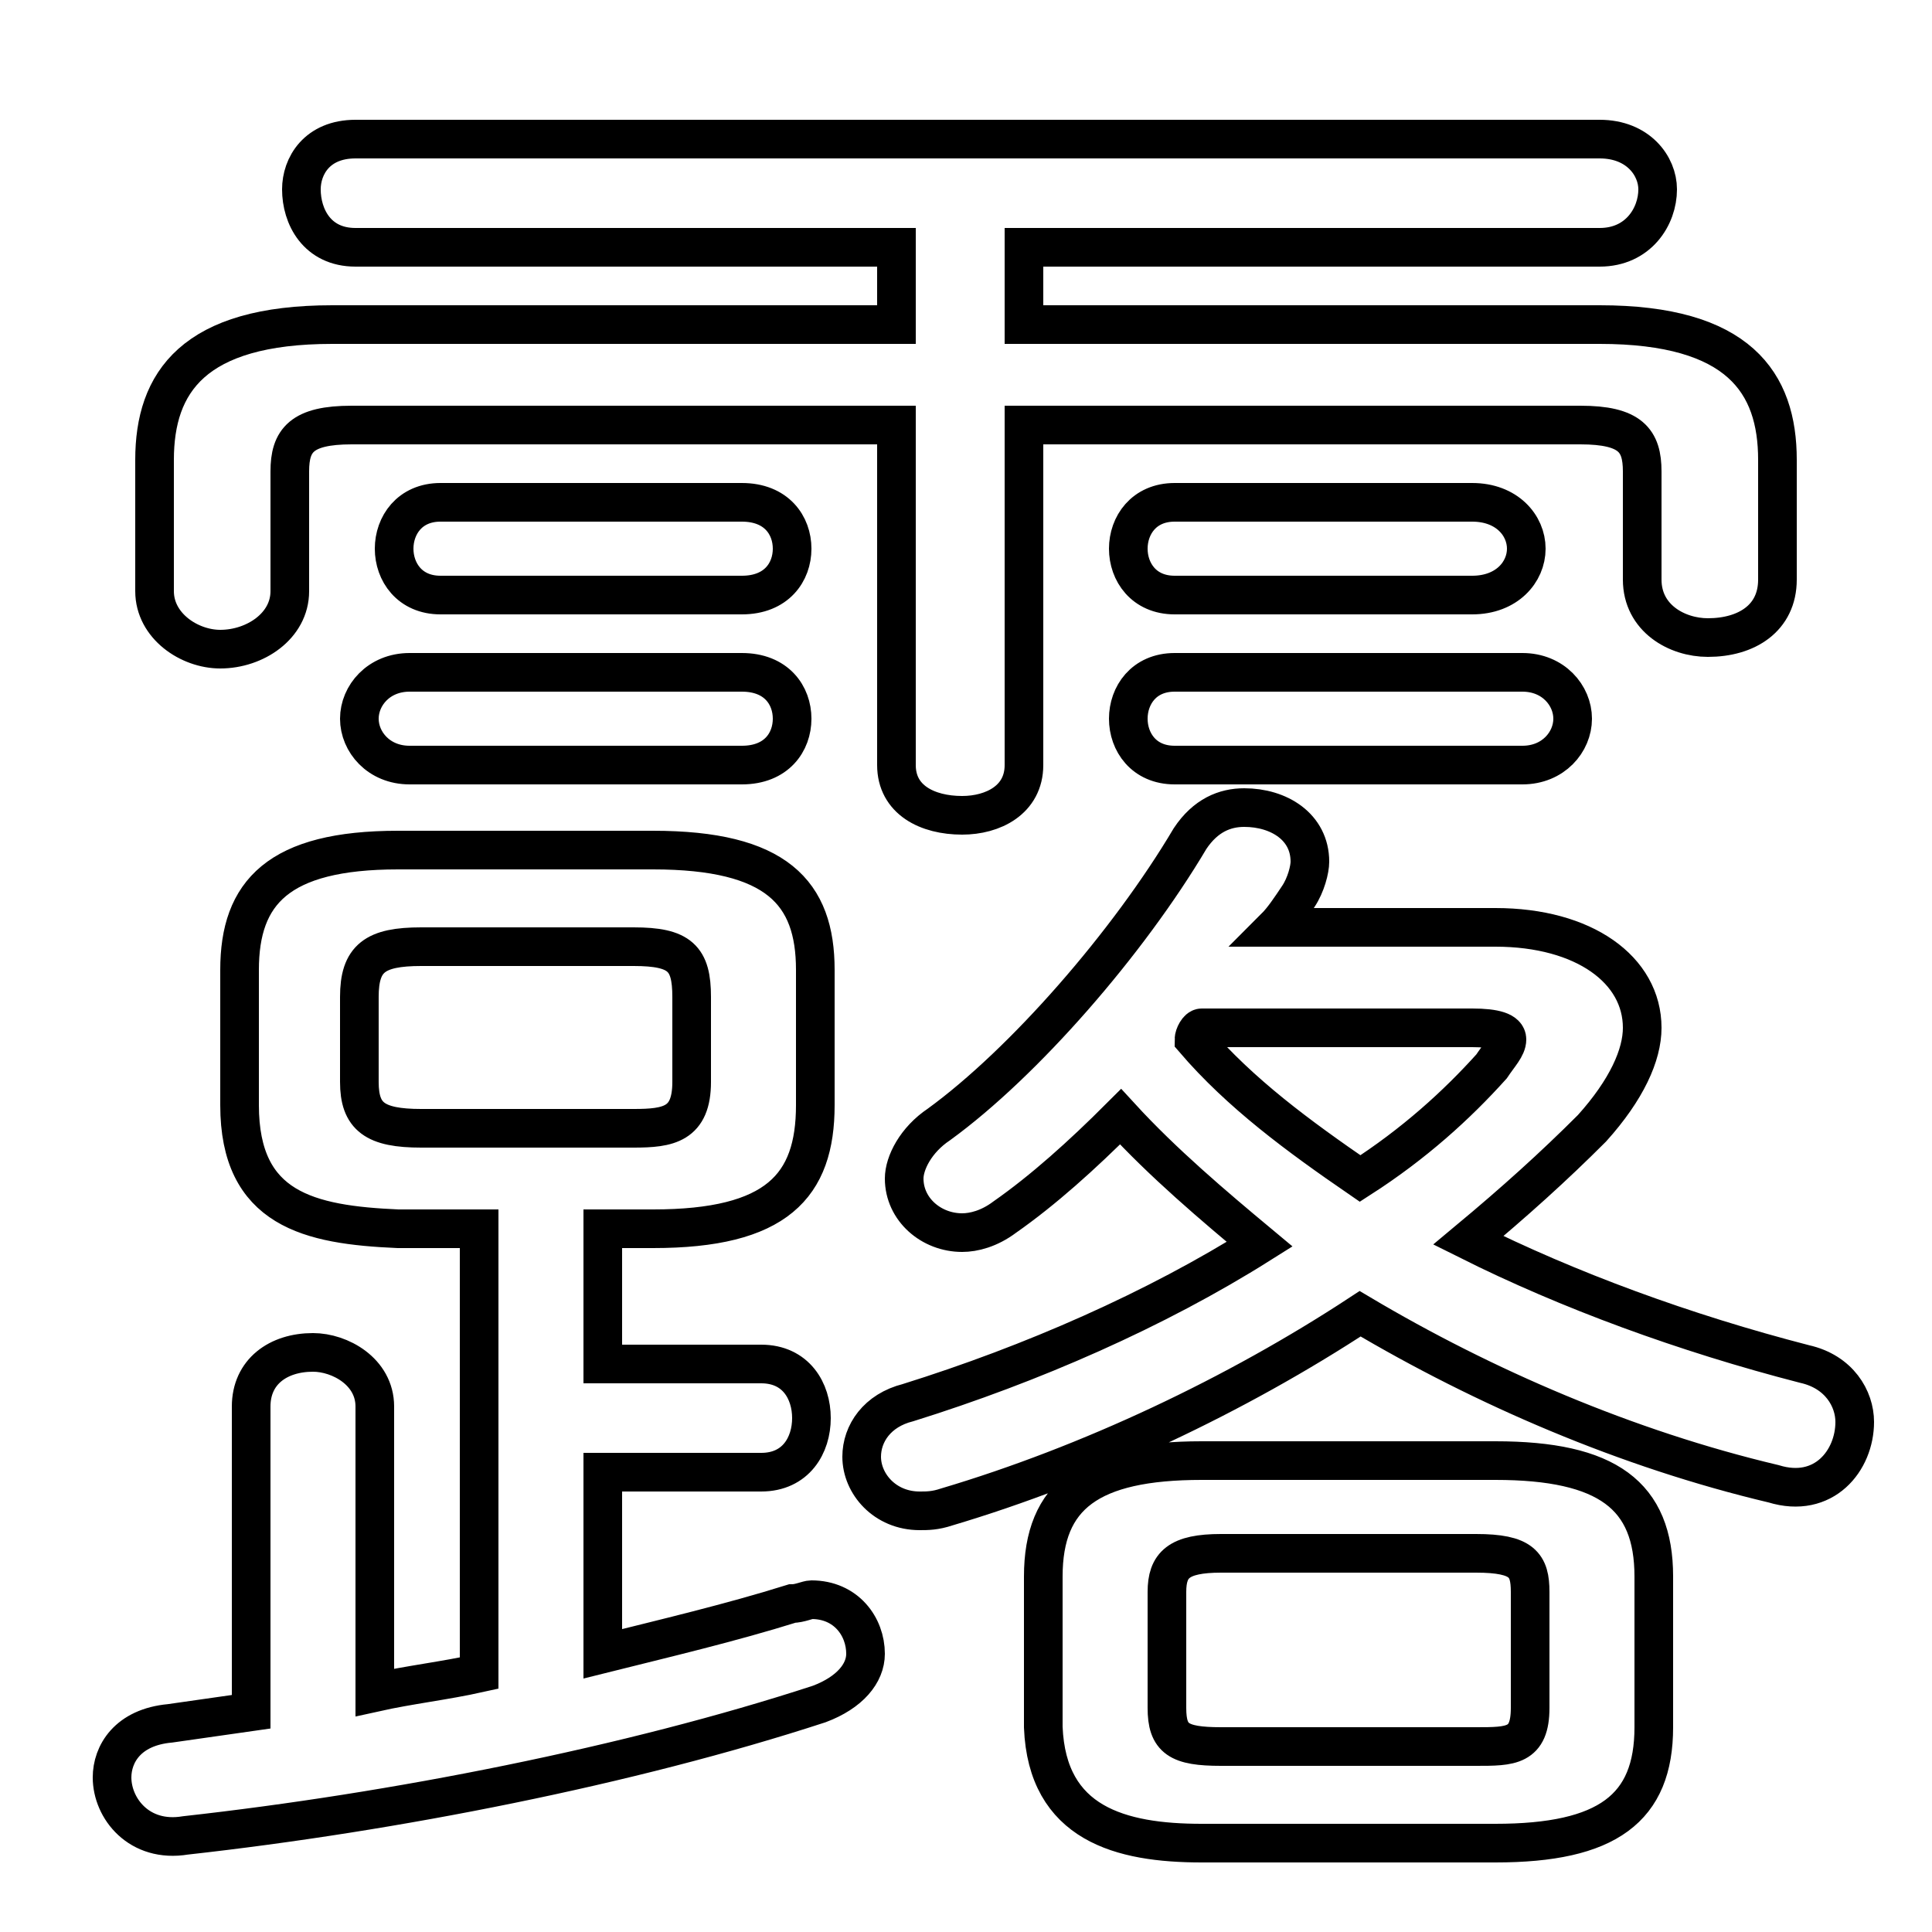 <svg xmlns="http://www.w3.org/2000/svg" viewBox="0 -44.0 50.0 50.0">
    <rect x="0" y="-44.0" width="50.0" height="50.0" fill="#808080" stroke="none"/>
    <g transform="scale(1, -1)">
        <!-- ボディの枠 -->
        <rect x="0" y="-6.0" width="50.0" height="50.0"
            stroke="white" fill="white"/>
        <!-- グリフ座標系の原点 -->
        <circle cx="0" cy="0" r="5" fill="white"/>
        <!-- グリフのアウトライン -->
        <g style="fill:none;stroke:#000000;stroke-width:1;">
<path d="M 23.2 35.6 L 8.6 35.6 C 5.0 35.6 4.0 34.1 4.0 32.1 L 4.0 28.7 C 4.0 27.8 4.9 27.2 5.7 27.2 C 6.6 27.2 7.5 27.8 7.5 28.7 L 7.5 31.8 C 7.5 32.6 7.8 33.0 9.1 33.0 L 23.2 33.0 L 23.2 24.2 C 23.2 23.3 24.0 22.9 24.9 22.9 C 25.7 22.9 26.5 23.3 26.5 24.2 L 26.5 33.0 L 40.9 33.0 C 42.2 33.0 42.5 32.6 42.5 31.8 L 42.5 29.0 C 42.5 28.0 43.4 27.5 44.2 27.5 C 45.2 27.5 46.0 28.0 46.0 29.0 L 46.0 32.1 C 46.0 34.1 45.0 35.6 41.4 35.6 L 26.5 35.6 L 26.5 37.6 L 41.4 37.6 C 42.4 37.6 42.9 38.4 42.9 39.1 C 42.9 39.7 42.4 40.4 41.4 40.4 L 9.2 40.4 C 8.2 40.4 7.8 39.7 7.8 39.1 C 7.8 38.4 8.2 37.6 9.2 37.6 L 23.2 37.6 Z M 19.2 28.6 C 20.1 28.6 20.5 29.2 20.5 29.8 C 20.5 30.4 20.1 31.0 19.2 31.0 L 11.4 31.0 C 10.6 31.0 10.2 30.4 10.2 29.8 C 10.2 29.2 10.6 28.6 11.4 28.6 Z M 19.2 24.2 C 20.1 24.2 20.5 24.8 20.5 25.4 C 20.5 26.0 20.1 26.6 19.2 26.6 L 10.6 26.6 C 9.8 26.6 9.3 26.0 9.3 25.4 C 9.3 24.8 9.8 24.2 10.6 24.2 Z M 38.1 28.6 C 39.0 28.6 39.5 29.2 39.5 29.8 C 39.5 30.4 39.0 31.0 38.1 31.0 L 30.4 31.0 C 29.6 31.0 29.2 30.4 29.2 29.8 C 29.2 29.2 29.6 28.6 30.4 28.6 Z M 39.4 24.2 C 40.2 24.2 40.7 24.8 40.7 25.4 C 40.7 26.0 40.2 26.6 39.4 26.6 L 30.4 26.6 C 29.6 26.6 29.2 26.0 29.2 25.4 C 29.2 24.8 29.6 24.2 30.4 24.2 Z M 10.9 14.8 C 9.7 14.8 9.3 15.1 9.3 16.0 L 9.3 18.2 C 9.3 19.2 9.7 19.5 10.9 19.5 L 16.4 19.5 C 17.6 19.5 17.9 19.2 17.9 18.2 L 17.9 16.0 C 17.9 14.9 17.3 14.8 16.4 14.8 Z M 12.4 12.2 L 12.4 0.7 C 11.5 0.5 10.6 0.4 9.7 0.2 L 9.7 7.6 C 9.7 8.5 8.8 9.0 8.1 9.0 C 7.2 9.0 6.5 8.5 6.5 7.6 L 6.5 -0.3 C 5.8 -0.4 5.1 -0.5 4.4 -0.6 C 3.3 -0.7 2.9 -1.4 2.9 -2.0 C 2.9 -2.8 3.6 -3.7 4.8 -3.5 C 10.2 -2.9 16.3 -1.7 21.2 -0.1 C 22.0 0.2 22.4 0.7 22.4 1.2 C 22.4 1.9 21.9 2.6 21.0 2.6 C 20.9 2.6 20.7 2.5 20.5 2.5 C 18.9 2.0 17.2 1.6 15.6 1.2 L 15.6 5.9 L 19.7 5.9 C 20.6 5.9 21.0 6.6 21.0 7.3 C 21.0 8.0 20.6 8.7 19.7 8.7 L 15.6 8.7 L 15.6 12.2 L 16.9 12.2 C 20.1 12.2 21.1 13.3 21.1 15.4 L 21.1 18.9 C 21.1 20.9 20.1 22.0 16.9 22.0 L 10.3 22.0 C 7.2 22.0 6.2 20.9 6.2 18.9 L 6.2 15.4 C 6.2 12.7 8.0 12.3 10.3 12.2 Z M 33.0 20.0 C 33.2 20.2 33.4 20.5 33.6 20.8 C 33.8 21.1 33.9 21.5 33.9 21.7 C 33.9 22.6 33.1 23.1 32.2 23.1 C 31.7 23.1 31.2 22.9 30.8 22.3 C 29.2 19.6 26.5 16.5 24.3 14.9 C 23.7 14.5 23.4 13.9 23.4 13.5 C 23.4 12.7 24.1 12.1 24.9 12.1 C 25.2 12.1 25.6 12.2 26.0 12.5 C 27.0 13.2 28.0 14.1 29.0 15.1 C 30.1 13.9 31.4 12.8 32.6 11.8 C 29.9 10.1 26.7 8.7 23.5 7.7 C 22.7 7.5 22.3 6.9 22.3 6.3 C 22.3 5.6 22.9 4.9 23.8 4.9 C 24.0 4.9 24.2 4.9 24.5 5.0 C 28.2 6.1 32.0 7.9 35.2 10.0 C 38.4 8.1 42.1 6.5 45.9 5.6 C 47.2 5.2 48.0 6.2 48.0 7.2 C 48.0 7.8 47.6 8.5 46.7 8.7 C 43.6 9.5 40.6 10.6 38.0 11.9 C 39.2 12.9 40.2 13.8 41.2 14.8 C 42.1 15.8 42.5 16.7 42.5 17.4 C 42.5 18.9 41.0 20.0 38.7 20.0 Z M 38.1 17.4 C 38.7 17.4 39.0 17.3 39.0 17.1 C 39.0 16.9 38.8 16.7 38.6 16.4 C 37.7 15.4 36.6 14.4 35.2 13.5 C 33.6 14.6 32.1 15.7 30.9 17.1 C 30.9 17.2 31.0 17.4 31.1 17.4 Z M 38.7 -3.7 C 41.6 -3.7 42.8 -2.8 42.8 -0.7 L 42.8 3.2 C 42.8 5.3 41.6 6.2 38.7 6.2 L 31.1 6.2 C 28.2 6.2 27.0 5.3 27.0 3.2 L 27.0 -0.7 C 27.1 -3.2 29.0 -3.7 31.1 -3.7 Z M 31.6 -1.2 C 30.5 -1.2 30.2 -1.0 30.2 -0.2 L 30.2 2.8 C 30.2 3.5 30.5 3.8 31.6 3.8 L 38.2 3.8 C 39.4 3.8 39.6 3.5 39.6 2.8 L 39.6 -0.2 C 39.6 -1.2 39.1 -1.2 38.2 -1.2 Z"/>
</g>
</g>
</svg>